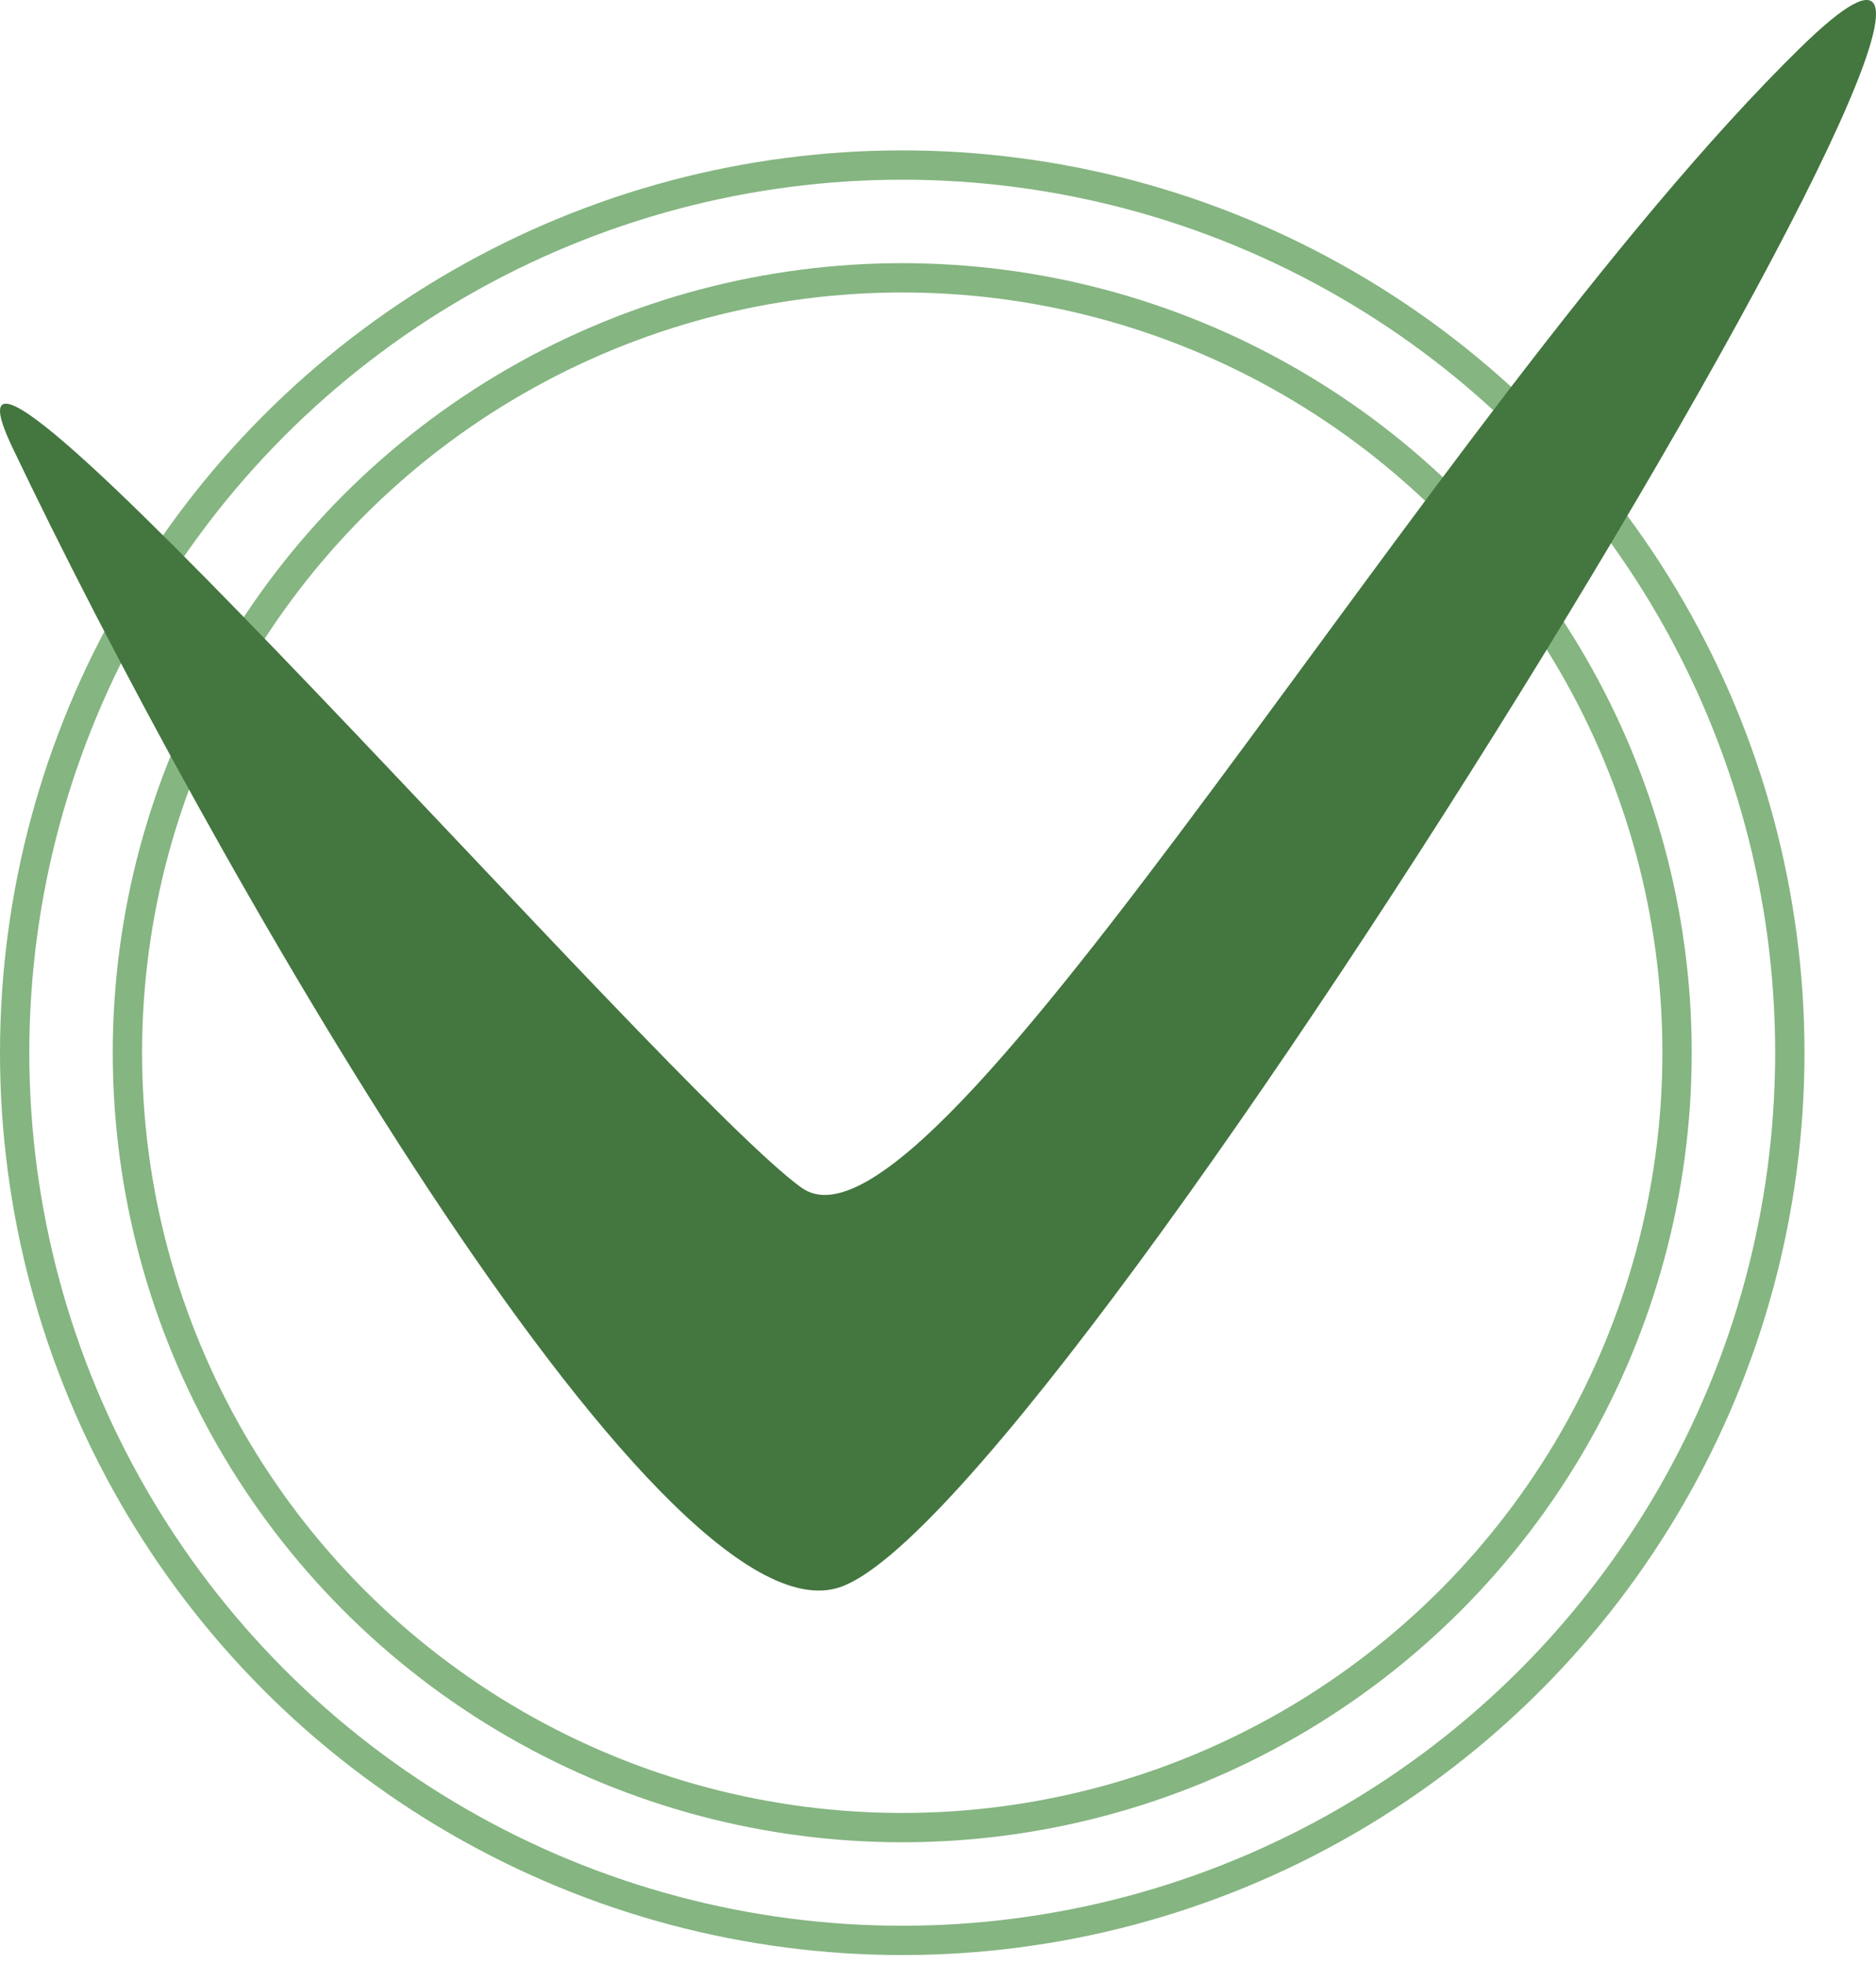 <svg width="64" height="67" viewBox="0 0 64 67" fill="none" xmlns="http://www.w3.org/2000/svg">
<circle cx="30.78" cy="35.91" r="26.433" stroke="#85B581"/>
<circle cx="30.78" cy="35.91" r="30.28" stroke="#85B581"/>
<path d="M28.646 54.145C22.416 56.222 6.908 28.883 0.419 15.254C-3.622 6.77 22.805 37.272 27.348 40.517C31.891 43.762 48.889 13.888 61.423 1.625C74.075 -10.753 36.434 51.55 28.646 54.145Z" fill="#447640"/>
</svg>
